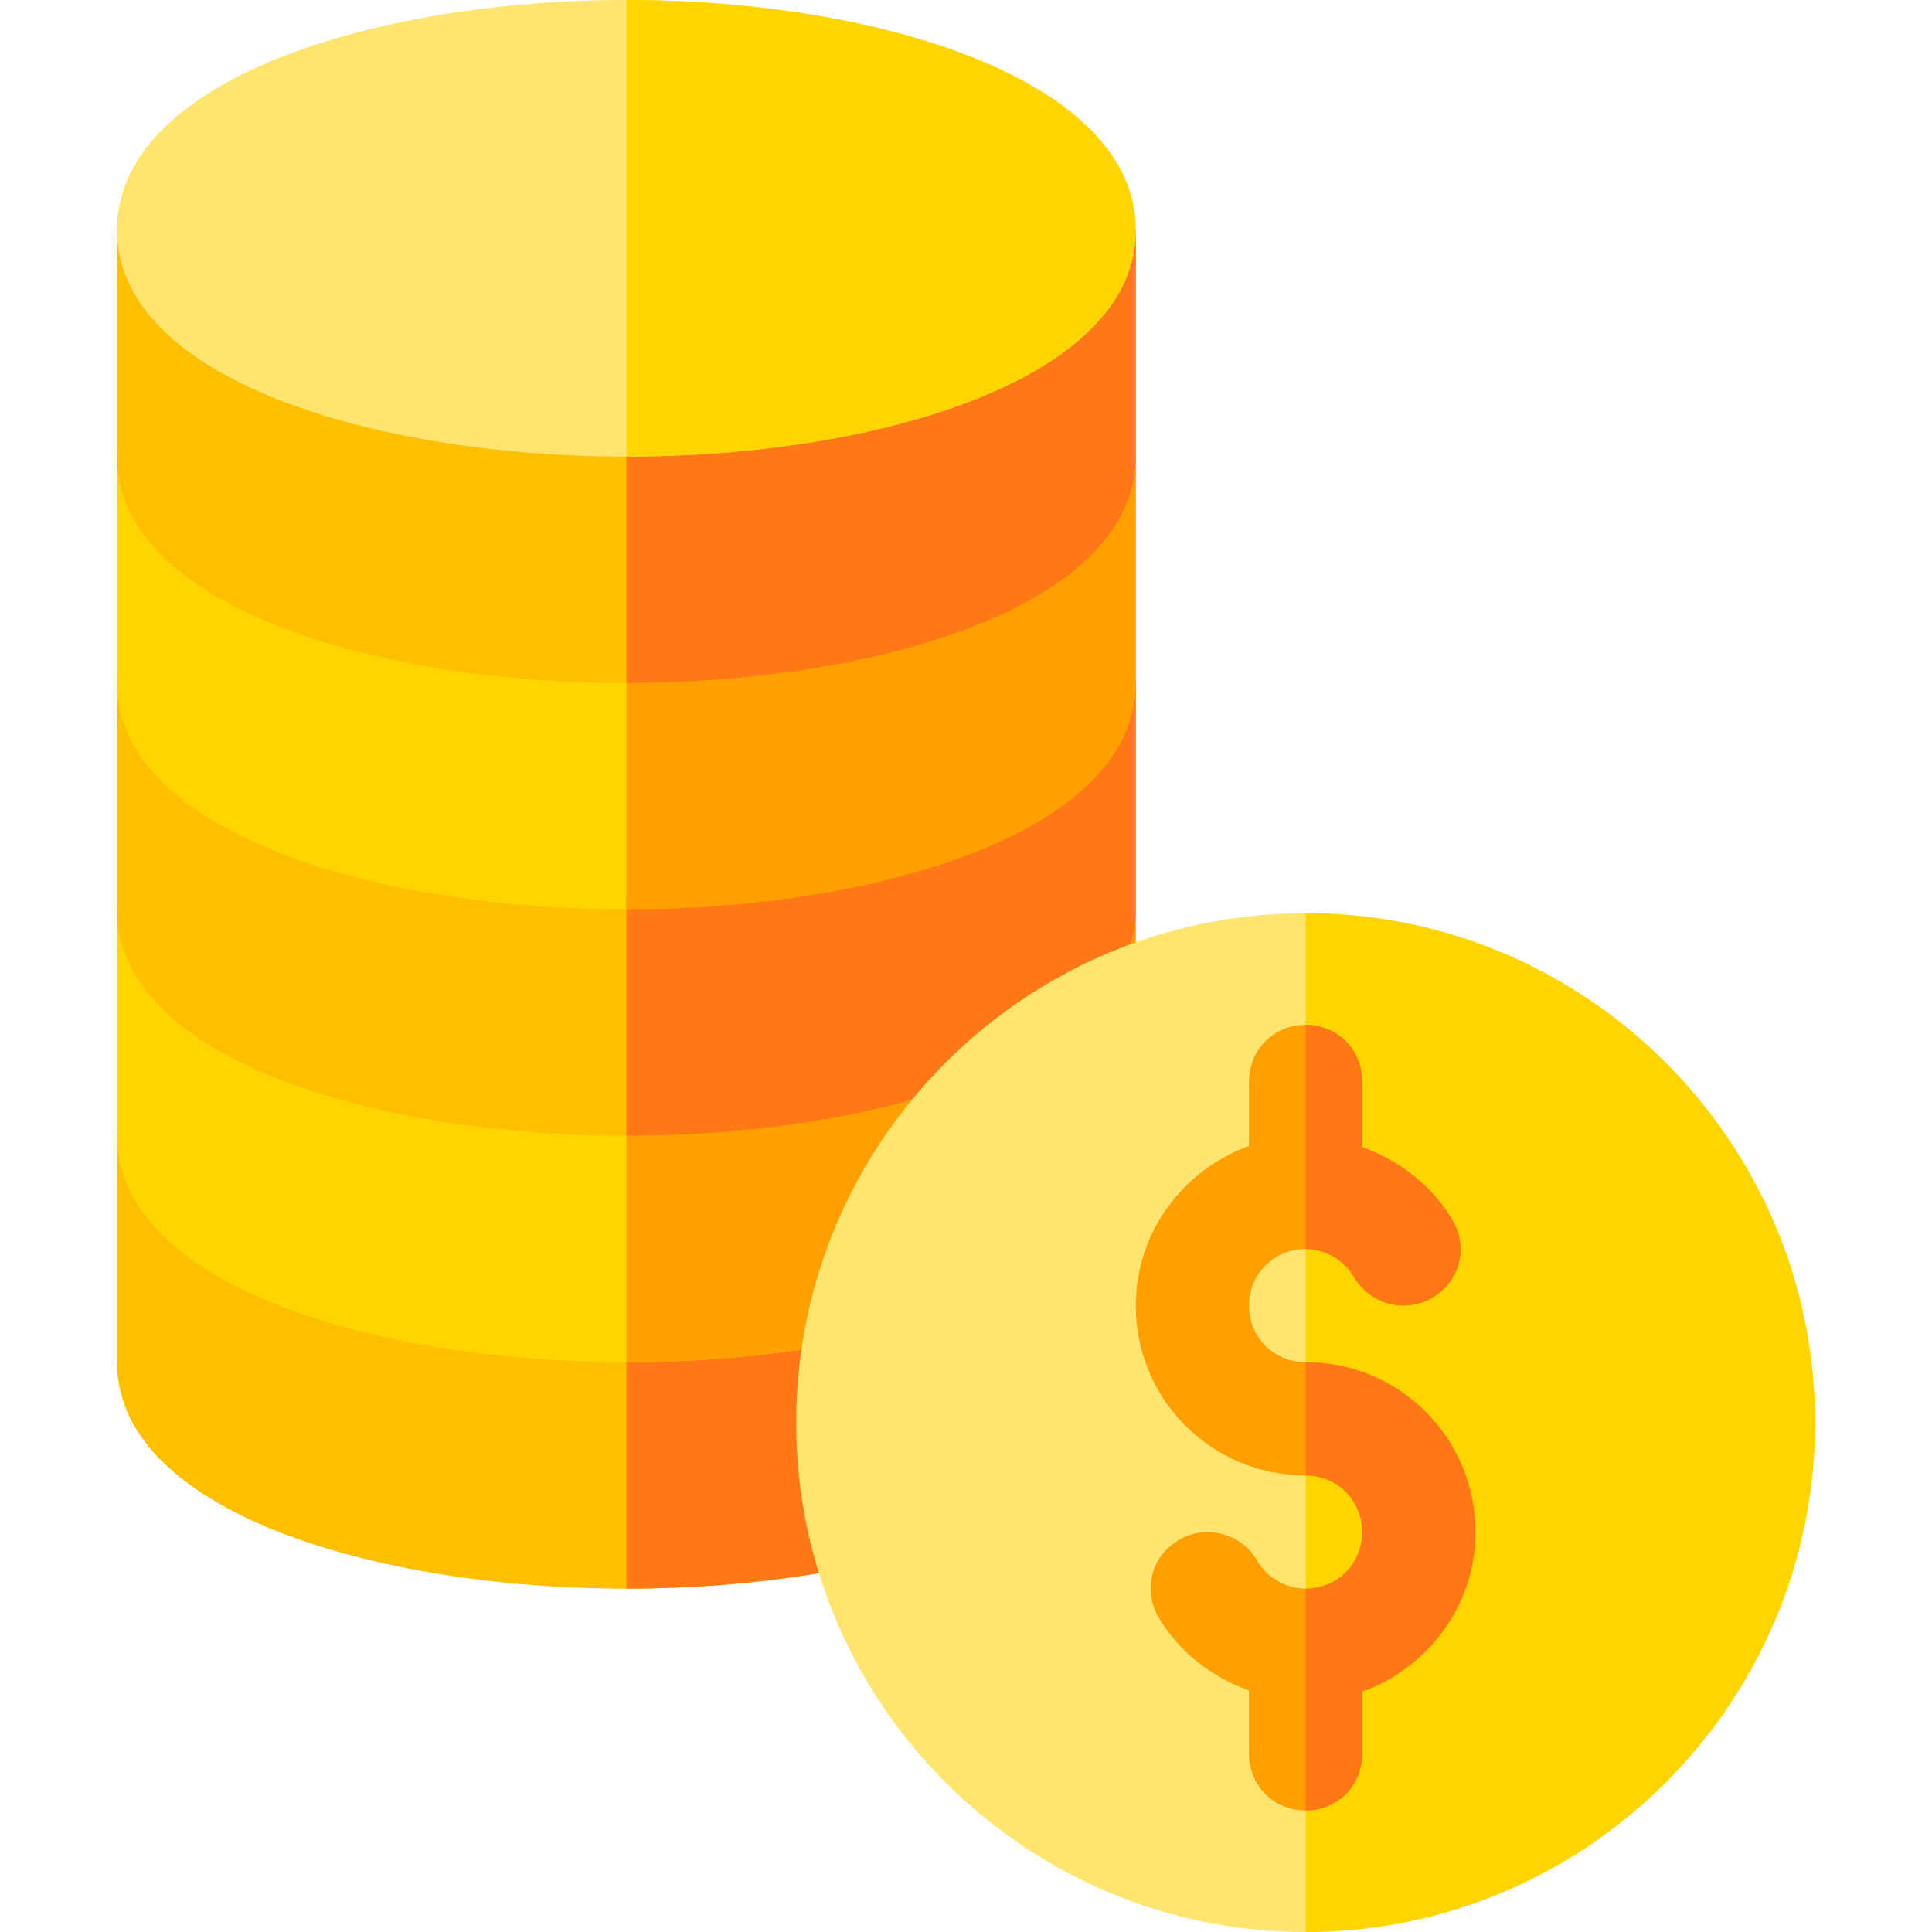 <svg height="512pt" viewBox="-31 0 512 512" width="512pt" xmlns="http://www.w3.org/2000/svg"><path d="m270 301v60c0 39.301-67.801 60-135 60s-135-20.699-135-60v-60h30c0 8.699 36.898 30 105 30s105-21.301 105-30zm0 0" fill="#fdbf00"/><path d="m240 301h30v60c0 39.301-67.801 60-135 60v-61.168c0-15.535 11.785-28.625 27.258-30.035 50.633-4.625 77.742-21.34 77.742-28.797zm0 0" fill="#ff7816"/><path d="m270 241v60c0 39.301-67.801 60-135 60s-135-20.699-135-60v-60h30c0 8.699 36.898 30 105 30s105-21.301 105-30zm0 0" fill="#ffd400"/><path d="m240 241h30v60c0 39.301-67.801 60-135 60v-90c68.102 0 105-21.301 105-30zm0 0" fill="#ff9f00"/><path d="m255 166c-8.402 0-15 6.598-15 15 0 8.699-36.898 30-105 30s-105-21.301-105-30c0-8.402-6.598-15-15-15s-15 6.598-15 15v60c0 39.301 67.801 60 135 60s135-20.699 135-60v-60c0-8.402-6.598-15-15-15zm0 0" fill="#fdbf00"/><path d="m270 121v60c0 39.301-67.801 60-135 60s-135-20.699-135-60v-60h30c0 8.699 36.898 30 105 30s105-21.301 105-30zm0 0" fill="#ffd400"/><path d="m270 181.344v59.656c0 39.301-67.801 60-135 60v-61.168c0-15.535 11.785-28.625 27.258-30.035 50.633-4.625 77.742-21.34 77.742-28.797 0-8.555 6.848-15.242 15.469-14.992 8.156.234 14.531 7.176 14.531 15.336zm0 0" fill="#ff7816"/><path d="m270 121v60c0 39.301-67.801 60-135 60v-90c68.102 0 105-21.301 105-30zm0 0" fill="#ff9f00"/><path d="m270 61v60c0 39.301-67.801 60-135 60s-135-20.699-135-60v-60h30c0 8.699 36.898 30 105 30s105-21.301 105-30zm0 0" fill="#fdbf00"/><path d="m270 61v60c0 39.301-67.801 60-135 60v-61.168c0-15.535 11.785-28.625 27.258-30.035 50.633-4.625 77.742-21.34 77.742-28.797zm0 0" fill="#ff7816"/><path d="m135 0c-67.5 0-135 21.398-135 61 0 39.301 67.801 60 135 60s135-20.699 135-60c0-39.602-67.5-61-135-61zm0 0" fill="#ffe470"/><path d="m270 61c0 39.301-67.801 60-135 60v-121c67.5 0 135 21.398 135 61zm0 0" fill="#ffd400"/><path d="m315 242c-74.398 0-135 60.598-135 135 0 74.398 60.602 135 135 135s135-60.602 135-135c0-74.402-60.602-135-135-135zm0 0" fill="#ffe470"/><path d="m450 377c0 74.398-60.602 135-135 135v-270c74.398 0 135 60.598 135 135zm0 0" fill="#ffd400"/><path d="m360 406c0 19.5-12.598 36-30 42.301v16.5c0 8.398-6.598 15-15 15s-15-6.602-15-15v-16.801c-9.902-3.602-18.602-10.199-24-19.5-4.199-7.199-1.801-16.199 5.398-20.398 7.203-4.203 16.5-1.801 20.703 5.398 2.699 4.5 7.5 7.5 12.898 7.5 8.402 0 15-6.602 15-15 0-8.402-6.598-15-15-15-24.902 0-45-20.102-45-45 0-19.5 12.598-36 30-42.301v-17.102c0-8.398 6.598-15 15-15s15 6.602 15 15v17.402c9.902 3.602 18.602 10.199 24 19.5 4.199 7.199 1.801 16.199-5.398 20.402-7.203 4.199-16.5 1.797-20.703-5.402-2.699-4.5-7.5-7.5-12.898-7.5-8.402 0-15 6.602-15 15s6.598 15 15 15c24.902 0 45 20.098 45 45zm0 0" fill="#ff9f00"/><g fill="#ff7816"><path d="m360 406c0 19.5-12.598 36-30 42.301v16.5c0 8.398-6.598 15-15 15v-58.801c8.402 0 15-6.602 15-15 0-8.402-6.598-15-15-15v-30c24.902 0 45 20.098 45 45zm0 0"/><path d="m315 331v-59.402c8.402 0 15 6.602 15 15v17.402c9.902 3.602 18.602 10.199 24 19.5 4.199 7.199 1.801 16.199-5.398 20.402-7.203 4.199-16.5 1.797-20.703-5.402-2.699-4.5-7.5-7.5-12.898-7.5zm0 0"/></g></svg>